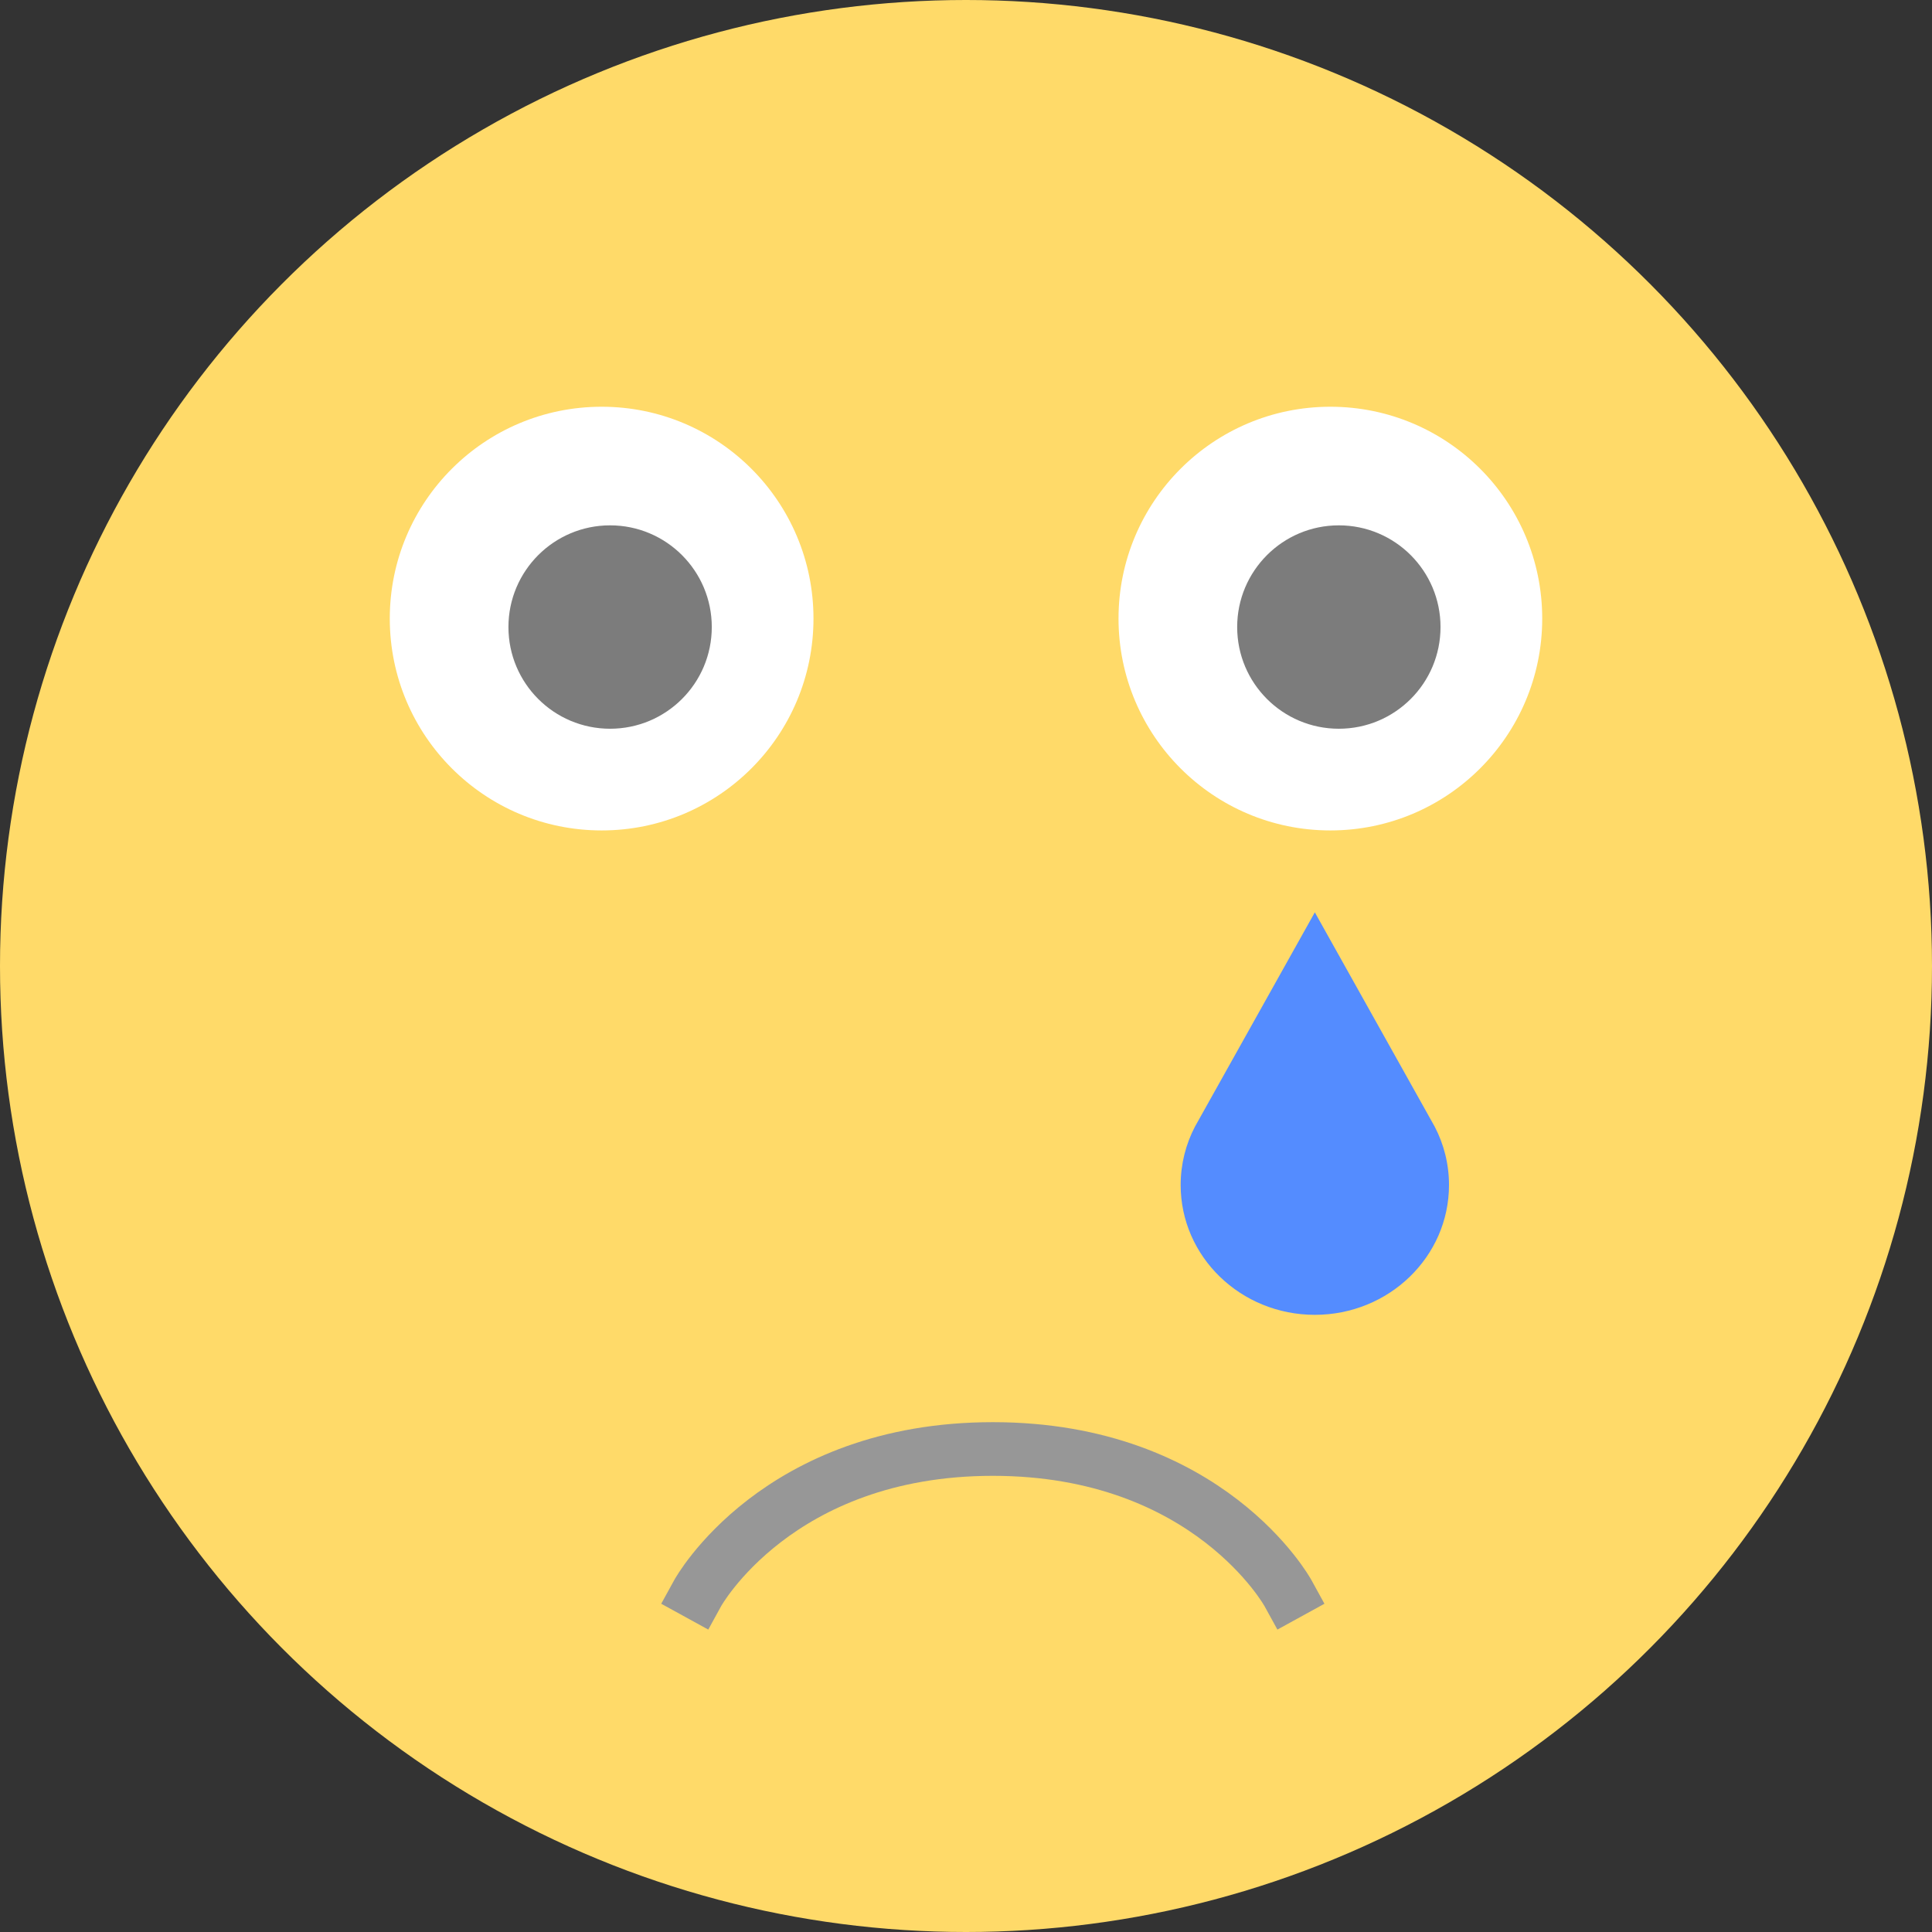 <?xml version="1.0" encoding="UTF-8" standalone="no"?>
<svg width="36px" height="36px" viewBox="0 0 36 36" version="1.1" xmlns="http://www.w3.org/2000/svg" xmlns:xlink="http://www.w3.org/1999/xlink">
    <rect x="0" y="0" width="36" height="36" fill="#333333" stroke="none"/>
    <!-- Generator: Sketch 39.1 (31720) - http://www.bohemiancoding.com/sketch -->
    <title>icon/sad-c</title>
    <desc>Created with Sketch.</desc>
    <defs></defs>
    <g id="Page-1" stroke="none" stroke-width="1" fill="none" fill-rule="evenodd">
        <g id="sad">
            <circle id="Oval" fill="#FFDA69" cx="18" cy="18" r="18"></circle>
            <path d="M24.789,15.474 C26.97,15.474 28.737,13.706 28.737,11.526 C28.737,9.346 26.97,7.579 24.789,7.579 C22.609,7.579 20.842,9.346 20.842,11.526 C20.842,13.706 22.609,15.474 24.789,15.474 L24.789,15.474 Z M11.211,15.474 C13.391,15.474 15.158,13.706 15.158,11.526 C15.158,9.346 13.391,7.579 11.211,7.579 C9.03,7.579 7.263,9.346 7.263,11.526 C7.263,13.706 9.03,15.474 11.211,15.474 L11.211,15.474 Z" id="Combined-Shape" fill="#FFFFFF"></path>
            <path d="M11.368,13.579 C12.415,13.579 13.263,12.731 13.263,11.684 C13.263,10.638 12.415,9.789 11.368,9.789 C10.322,9.789 9.474,10.638 9.474,11.684 C9.474,12.731 10.322,13.579 11.368,13.579 L11.368,13.579 Z M24.947,13.579 C25.994,13.579 26.842,12.731 26.842,11.684 C26.842,10.638 25.994,9.789 24.947,9.789 C23.901,9.789 23.053,10.638 23.053,11.684 C23.053,12.731 23.901,13.579 24.947,13.579 L24.947,13.579 Z" id="Combined-Shape" fill="#7C7C7C"></path>
            <path d="M27,22.081 C27,23.417 25.881,24.5 24.5,24.5 C23.119,24.5 22,23.417 22,22.081 C22,21.689 22.096,21.319 22.267,20.992 L24.5,17 L26.733,20.992 C26.904,21.319 27,21.689 27,22.081 Z" id="tear" fill="#548CFF"></path>
            <path d="M13,29.686 C13,29.686 14.475,27 18.5,27 C22.525,27 24,29.686 24,29.686" id="Line" stroke="#979797" stroke-linecap="square"></path>
        </g>
    </g>
</svg>